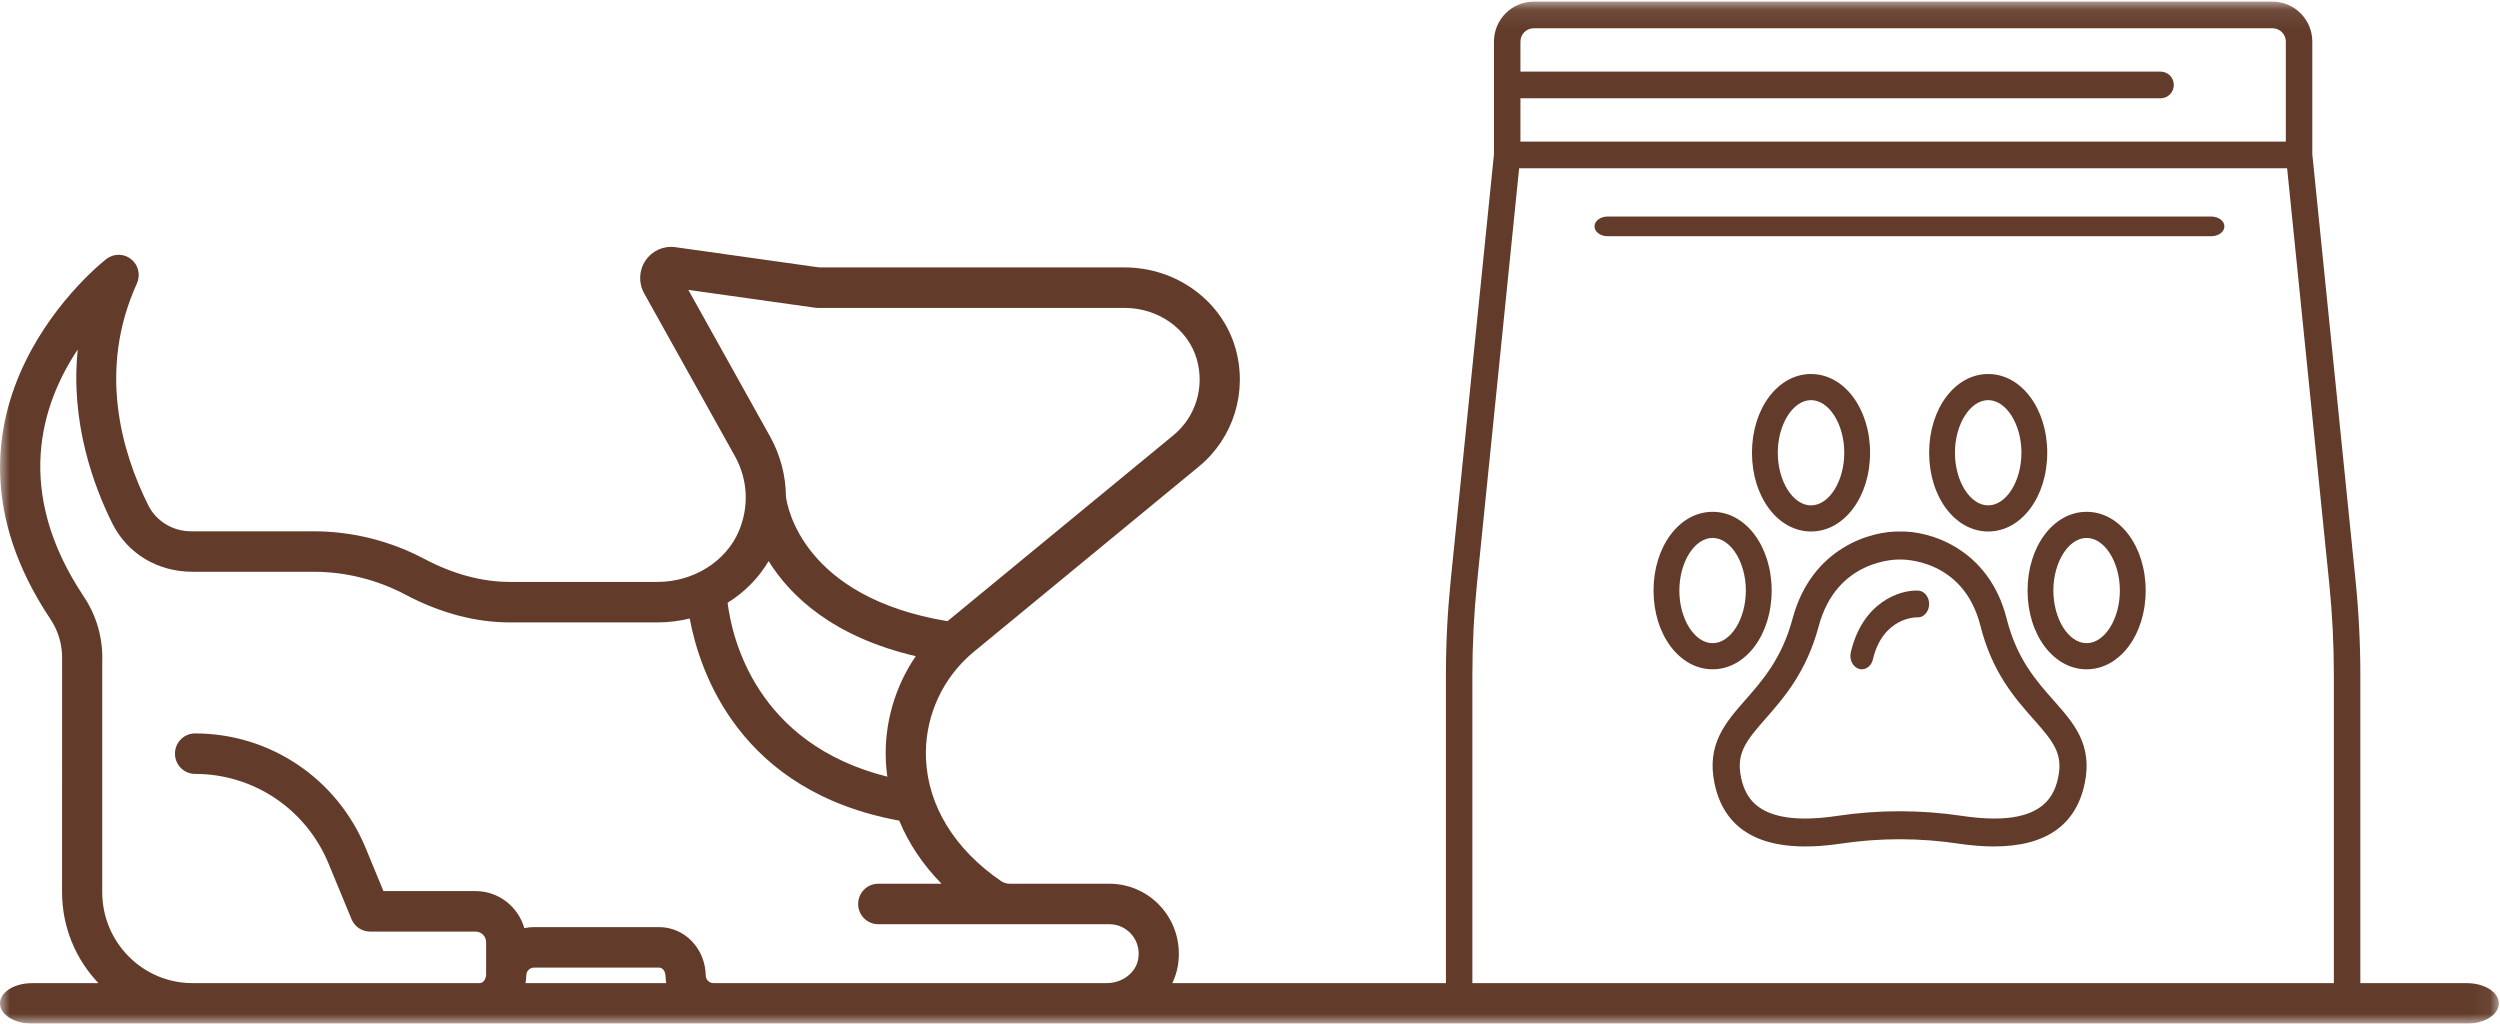 <?xml version="1.0" encoding="UTF-8"?>
<svg width="127px" height="52px" viewBox="0 0 127 52" version="1.1" xmlns="http://www.w3.org/2000/svg" xmlns:xlink="http://www.w3.org/1999/xlink">
    <title>684F3405-2708-478E-B4DC-FA18A986E4CD@1x</title>
    <defs>
        <polygon id="path-1" points="8.2601626e-05 0.083 126.941 0.083 126.941 52 8.2601626e-05 52"></polygon>
    </defs>
    <g id="Recommendations-Page-v2" stroke="none" stroke-width="1" fill="none" fill-rule="evenodd">
        <g id="Recommendations---Desktop---Empty-State" transform="translate(-817, -475)">
            <g id="Group-4" transform="translate(0, 299)">
                <g id="Card-Copy" transform="translate(730, 94)">
                    <g id="Group-8">
                        <g id="Group-9" transform="translate(10, 82)">
                            <g id="emptystate-illustration" transform="translate(77, 0)">
                                <g id="Group-3">
                                    <mask id="mask-2" fill="white">
                                        <use xlink:href="#path-1"></use>
                                    </mask>
                                    <g id="Clip-2"></g>
                                    <path d="M3.95,17.754 C3.563,21.473 4.772,24.719 5.711,26.599 C6.465,28.109 7.994,29.046 9.779,29.046 L15.935,29.046 C17.55,29.046 19.16,29.447 20.589,30.204 C22.359,31.142 24.147,31.618 25.906,31.618 L33.411,31.618 C33.971,31.618 34.515,31.547 35.038,31.42 C35.542,34.139 37.571,40.209 45.681,41.688 C46.161,42.846 46.882,43.927 47.83,44.894 L44.615,44.894 C44.051,44.894 43.594,45.354 43.594,45.922 C43.594,46.49 44.051,46.95 44.615,46.95 L51.316,46.95 L53.618,46.95 L56.359,46.95 C56.798,46.95 57.213,47.145 57.496,47.484 C57.784,47.828 57.899,48.268 57.821,48.723 C57.701,49.419 57.011,49.943 56.217,49.943 L36.244,49.943 C36.033,49.943 35.857,49.77 35.852,49.557 C35.825,48.177 34.781,47.097 33.475,47.097 L27.129,47.097 C26.96,47.097 26.795,47.115 26.635,47.149 C26.326,46.064 25.334,45.267 24.159,45.267 L19.479,45.267 L18.576,43.081 C17.115,39.544 13.713,37.258 9.909,37.258 C9.345,37.258 8.888,37.718 8.888,38.286 C8.888,38.854 9.345,39.314 9.909,39.314 C12.885,39.314 15.548,41.103 16.691,43.871 L17.856,46.69 C18.014,47.074 18.386,47.324 18.799,47.324 L24.159,47.324 C24.455,47.324 24.695,47.566 24.695,47.864 L24.695,49.499 C24.692,49.678 24.6,49.943 24.36,49.943 L9.779,49.943 C7.251,49.943 5.194,47.871 5.194,45.325 L5.194,33.665 L5.196,33.555 C5.224,32.391 4.9,31.269 4.26,30.312 C0.65,24.91 2.129,20.479 3.95,17.754 L3.95,17.754 Z M39.046,28.504 C40.156,30.287 42.318,32.35 46.52,33.334 C45.467,34.878 44.916,36.748 45.001,38.651 C45.013,38.922 45.041,39.189 45.077,39.455 C38.403,37.782 37.184,32.406 36.962,30.62 C37.816,30.091 38.533,29.371 39.046,28.504 L39.046,28.504 Z M34.967,14.726 L41.405,15.632 C41.451,15.638 41.499,15.642 41.546,15.642 L57.132,15.642 C58.847,15.642 60.353,16.713 60.796,18.246 C61.205,19.664 60.741,21.178 59.616,22.105 L48.16,31.534 C48.151,31.541 48.142,31.549 48.133,31.557 C40.81,30.342 39.995,25.767 39.925,25.229 C39.918,24.173 39.649,23.125 39.118,22.171 L34.967,14.726 Z M26.736,49.565 C26.736,49.559 26.737,49.554 26.737,49.549 L26.737,49.54 C26.741,49.327 26.917,49.153 27.129,49.153 L33.475,49.153 C33.715,49.153 33.807,49.419 33.811,49.598 C33.813,49.716 33.827,49.83 33.846,49.944 L26.696,49.944 C26.717,49.82 26.732,49.694 26.736,49.565 L26.736,49.565 Z M74.797,34.294 C74.797,32.735 74.877,31.159 75.034,29.61 L77.172,8.548 L116.186,8.548 L118.323,29.61 C118.481,31.158 118.56,32.734 118.56,34.294 L118.56,49.944 L74.797,49.944 L74.797,34.294 Z M77.91,1.437 L115.448,1.437 C115.819,1.437 116.12,1.741 116.12,2.114 L116.12,7.194 L77.238,7.194 L77.238,4.993 L109.758,4.993 C110.13,4.993 110.43,4.689 110.43,4.315 C110.43,3.941 110.13,3.638 109.758,3.638 L77.238,3.638 L77.238,2.114 C77.238,1.741 77.539,1.437 77.91,1.437 L77.91,1.437 Z M125.32,49.944 L119.905,49.944 L119.905,34.294 C119.905,32.688 119.823,31.066 119.661,29.472 L117.465,7.837 L117.465,2.114 C117.465,0.994 116.56,0.083 115.448,0.083 L77.91,0.083 C76.797,0.083 75.893,0.994 75.893,2.114 L75.893,7.837 L73.697,29.472 C73.535,31.067 73.453,32.689 73.453,34.294 L73.453,49.944 L59.553,49.944 C59.684,49.671 59.78,49.38 59.832,49.075 C60.013,48.027 59.731,46.964 59.058,46.16 C58.386,45.355 57.402,44.894 56.359,44.894 L53.618,44.894 L51.316,44.894 C51.146,44.894 50.985,44.848 50.863,44.765 C48.504,43.154 47.147,40.951 47.04,38.56 C46.955,36.637 47.718,34.76 49.095,33.445 C49.128,33.418 49.158,33.388 49.187,33.358 C49.273,33.279 49.361,33.201 49.452,33.126 L60.907,23.697 C62.668,22.248 63.395,19.883 62.756,17.672 C62.062,15.266 59.749,13.585 57.132,13.585 L41.617,13.585 L34.311,12.557 C33.715,12.473 33.135,12.731 32.795,13.231 C32.456,13.731 32.428,14.37 32.722,14.899 L37.337,23.178 C37.99,24.35 38.062,25.737 37.532,26.984 C36.878,28.525 35.222,29.561 33.411,29.561 L25.906,29.561 C24.482,29.561 23.013,29.165 21.54,28.384 C19.818,27.472 17.88,26.99 15.935,26.99 L9.699,26.99 C8.784,26.99 7.934,26.474 7.535,25.675 C6.171,22.944 4.963,18.771 6.955,14.4 C7.149,13.972 7.032,13.466 6.667,13.17 C6.303,12.875 5.787,12.867 5.414,13.149 C5.313,13.225 -4.518,20.856 2.567,31.46 C2.969,32.062 3.172,32.769 3.155,33.496 L3.153,45.325 C3.153,47.116 3.858,48.744 5.002,49.944 L1.621,49.944 C0.726,49.944 8.2601626e-05,50.404 8.2601626e-05,50.972 C8.2601626e-05,51.54 0.726,52 1.621,52 L125.32,52 C126.215,52 126.941,51.54 126.941,50.972 C126.941,50.404 126.215,49.944 125.32,49.944 L125.32,49.944 Z" id="Fill-1" fill="#623B2A" mask="url(#mask-2)"></path>
                                </g>
                                <path d="M104.555,39.495 C104.324,40.611 103.565,42.026 99.669,41.447 C98.618,41.29 97.559,41.211 96.5,41.211 C95.442,41.211 94.383,41.29 93.332,41.447 C89.436,42.027 88.678,40.611 88.446,39.495 C88.193,38.279 88.672,37.666 89.693,36.504 C90.617,35.451 91.767,34.142 92.392,31.807 C93.305,28.397 96.345,28.419 96.519,28.423 C96.649,28.421 99.744,28.368 100.607,31.796 C101.204,34.169 102.371,35.485 103.309,36.543 C104.327,37.69 104.805,38.295 104.555,39.495 M101.941,31.439 C101.033,27.83 97.972,26.954 96.52,27.002 C95.042,26.963 92.028,27.828 91.063,31.428 C90.525,33.438 89.54,34.56 88.671,35.549 C87.65,36.712 86.686,37.811 87.097,39.793 C87.635,42.38 89.798,43.409 93.529,42.854 C95.502,42.56 97.501,42.56 99.472,42.854 C100.127,42.951 100.733,43 101.292,43 C103.912,43 105.461,41.926 105.904,39.793 C106.313,37.823 105.348,36.735 104.326,35.583 C103.448,34.593 102.452,33.47 101.941,31.439" id="Fill-4" fill="#623B2A"></path>
                                <path d="M97.435,30.002 C96.507,29.961 94.622,30.586 94.021,33.137 C93.936,33.5 94.117,33.875 94.427,33.975 C94.478,33.992 94.531,34 94.582,34 C94.837,34 95.071,33.802 95.142,33.5 C95.647,31.362 97.323,31.352 97.405,31.363 C97.724,31.378 97.99,31.077 98,30.702 C98.009,30.326 97.756,30.013 97.435,30.002" id="Fill-6" fill="#623B2A"></path>
                                <path d="M92,20.327 C92.916,20.327 93.689,21.551 93.689,23 C93.689,24.449 92.916,25.673 92,25.673 C91.085,25.673 90.311,24.449 90.311,23 C90.311,21.551 91.085,20.327 92,20.327 M92,27 C93.682,27 95,25.243 95,23 C95,20.757 93.682,19 92,19 C90.318,19 89,20.757 89,23 C89,25.243 90.318,27 92,27" id="Fill-8" fill="#623B2A"></path>
                                <path d="M87,32.673 C86.085,32.673 85.311,31.449 85.311,30 C85.311,28.551 86.085,27.327 87,27.327 C87.916,27.327 88.689,28.551 88.689,30 C88.689,31.449 87.916,32.673 87,32.673 M90,30 C90,27.757 88.682,26 87,26 C85.318,26 84,27.757 84,30 C84,32.243 85.318,34 87,34 C88.682,34 90,32.243 90,30" id="Fill-10" fill="#623B2A"></path>
                                <path d="M99.311,23 C99.311,21.551 100.085,20.327 101,20.327 C101.916,20.327 102.689,21.551 102.689,23 C102.689,24.449 101.916,25.673 101,25.673 C100.085,25.673 99.311,24.449 99.311,23 M104,23 C104,20.757 102.682,19 101,19 C99.318,19 98,20.757 98,23 C98,25.243 99.318,27 101,27 C102.682,27 104,25.243 104,23" id="Fill-12" fill="#623B2A"></path>
                                <path d="M106,32.673 C105.084,32.673 104.311,31.449 104.311,30 C104.311,28.551 105.084,27.327 106,27.327 C106.915,27.327 107.689,28.551 107.689,30 C107.689,31.449 106.915,32.673 106,32.673 M106,26 C104.318,26 103,27.757 103,30 C103,32.243 104.318,34 106,34 C107.682,34 109,32.243 109,30 C109,27.757 107.682,26 106,26" id="Fill-14" fill="#623B2A"></path>
                                <path d="M112.332,11 L81.668,11 C81.299,11 81,11.224 81,11.5 C81,11.776 81.299,12 81.668,12 L112.332,12 C112.701,12 113,11.776 113,11.5 C113,11.224 112.701,11 112.332,11" id="Fill-16" fill="#623B2A"></path>
                            </g>
                        </g>
                    </g>
                </g>
            </g>
        </g>
    </g>
</svg>